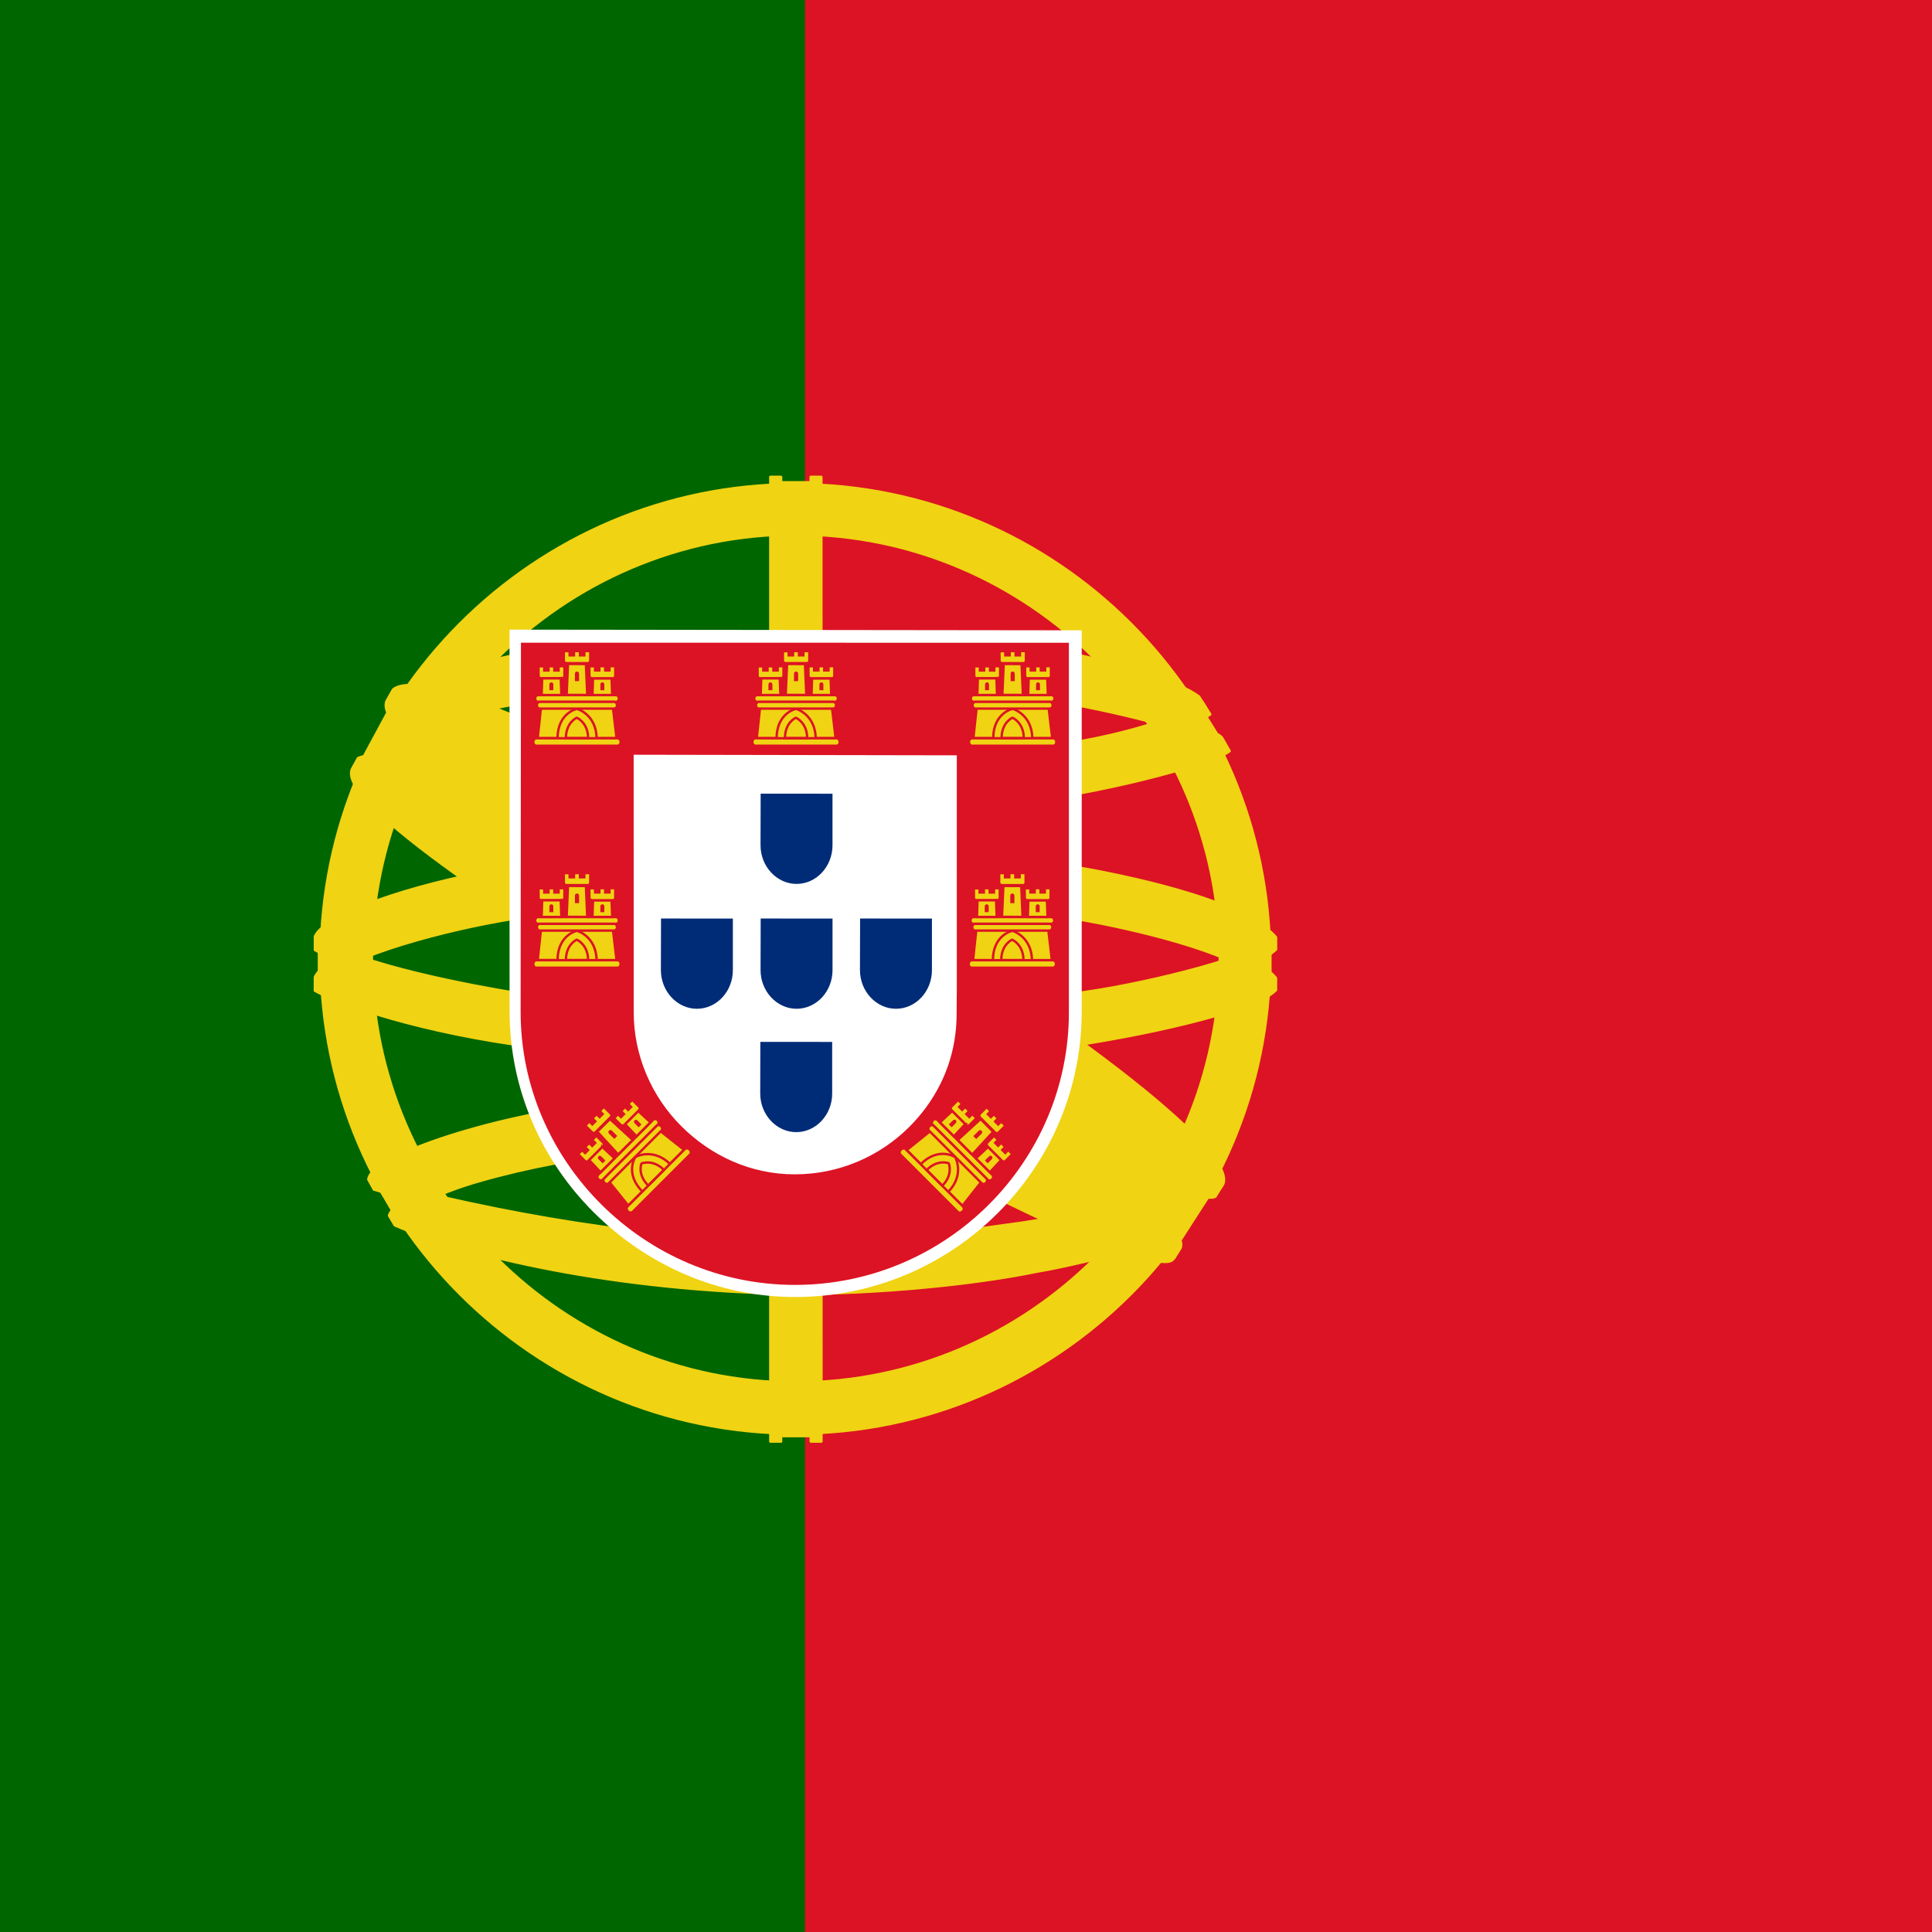 <?xml version="1.0" encoding="UTF-8" standalone="no"?>
<svg
   height="96"
   viewBox="0 0 25.4 25.4"
   width="96"
   version="1.1"
   id="svg53"
   sodipodi:docname="square.svg"
   inkscape:version="1.4 (e7c3feb1, 2024-10-09)"
   xmlns:inkscape="http://www.inkscape.org/namespaces/inkscape"
   xmlns:sodipodi="http://sodipodi.sourceforge.net/DTD/sodipodi-0.dtd"
   xmlns:xlink="http://www.w3.org/1999/xlink"
   xmlns="http://www.w3.org/2000/svg"
   xmlns:svg="http://www.w3.org/2000/svg">
  <defs
     id="defs53" />
  <sodipodi:namedview
     id="namedview53"
     pagecolor="#ffffff"
     bordercolor="#000000"
     borderopacity="0.25"
     inkscape:showpageshadow="2"
     inkscape:pageopacity="0.0"
     inkscape:pagecheckerboard="0"
     inkscape:deskcolor="#d1d1d1"
     inkscape:current-layer="svg53" />
  <path
     d="m0 0h25.4v25.4h-25.4z"
     fill="#dc1324"
     stroke-width=".052"
     id="path1" />
  <path
     d="m0 0h10.583v25.4h-10.583z"
     fill="#179944"
     stroke-width=".053"
     id="path2"
     style="fill:#006600;fill-opacity:1" />
  <g
     transform="matrix(.063 0 0 .063 -4.657 0)"
     id="g53">
    <path
       d="m318.24 262.036c-30.212-.905-168.741-87.38-169.691-101.143l7.65-12.757c13.741 19.966 155.363 104.059 169.271 101.078z"
       fill="#f0d313"
       fill-rule="evenodd"
       id="path3" />
    <path
       d="m154.592 146.405c-2.71 7.294 36.149 31.318 82.903 59.754 46.752 28.434 87.065 46.006 90.053 43.486.183-.325 1.47-2.541 1.352-2.523-.56.844-1.923 1.11-4.051.497-12.631-3.643-45.575-18.765-86.374-43.506-40.798-24.743-76.294-47.544-81.811-57.232-.384-.671-.657-1.896-.601-2.849l-.134-.002-1.175 2.053-.161.322h-.001zm164.363 116.037c-.512.93-1.467.96-3.282.761-11.3-1.251-45.589-17.925-86.162-42.213-47.212-28.264-86.204-54.011-81.968-60.744l1.151-2.035.227.071c-3.804 11.405 76.948 57.578 81.702 60.522 46.724 28.947 86.115 45.851 89.601 41.458l-1.268 2.181v-.002z"
       fill="#f0d313"
       stroke="#f0d313"
       stroke-linecap="round"
       stroke-linejoin="round"
       stroke-width=".573"
       id="path4" />
    <path
       d="m240.167 169.23c30.237-.239 67.55-4.132 89.023-12.69l-4.626-7.517c-12.692 7.025-50.21 11.644-84.652 12.335-40.736-.375-69.49-4.168-83.897-13.835l-4.367 8.005c26.484 11.207 53.623 13.587 88.52 13.703"
       fill="#f0d313"
       fill-rule="evenodd"
       id="path5" />
    <path
       d="m330.441 156.711c-.739 1.182-14.743 6.011-35.373 9.575-13.988 2.133-32.234 3.956-55.004 3.978-21.633.02-39.305-1.52-52.684-3.333-21.656-3.395-32.833-8.12-36.965-9.79.395-.786.649-1.337 1.03-2.071 11.895 4.736 23.124 7.592 36.279 9.616 13.291 1.8 30.75 3.362 52.276 3.342 22.664-.023 40.709-1.984 54.616-4.053 21.155-3.412 32.711-7.803 34.334-9.843l1.494 2.579h-.002zm-4.06-7.623c-2.293 1.841-13.718 5.893-33.819 9.103-13.415 1.923-30.473 3.643-52.265 3.664-20.704.02-37.619-1.375-50.485-3.249-20.414-2.666-31.279-7.475-35.196-8.878.39-.674.787-1.342 1.194-2.013 3.048 1.535 13.533 5.791 34.226 8.722 12.72 1.804 29.661 3.148 50.262 3.127 21.69-.022 38.553-1.776 51.883-3.688 20.205-2.78 31.077-7.947 32.728-9.241l1.473 2.451v.002z"
       fill="#f0d313"
       stroke="#f0d313"
       stroke-linecap="round"
       stroke-linejoin="round"
       stroke-width=".573"
       id="path6" />
    <path
       d="m140.881 205.657c18.598 10.003 59.905 15.044 98.994 15.391 35.591.056 81.958-5.502 99.297-14.69l-.477-10.012c-5.425 8.477-55.113 16.609-99.206 16.276-44.093-.333-85.038-7.143-98.687-15.959l.079 8.991"
       fill="#f0d313"
       fill-rule="evenodd"
       id="path7" />
    <path
       d="m340.122 204.219.001 2.387c-2.606 3.116-18.946 7.825-39.437 11.142-15.595 2.391-35.927 4.195-61.262 4.195-24.069 0-43.263-1.716-58.148-4.001-23.529-3.426-38.579-9.426-41.6-11.217l.013-2.785c9.075 6.033 33.661 10.447 41.917 11.798 14.788 2.27 33.868 3.973 57.817 3.973 25.216 0 45.434-1.791 60.931-4.166 14.701-2.124 35.644-7.646 39.767-11.324h.001zm.01-8.492.001 2.387c-2.606 3.114-18.946 7.824-39.437 11.14-15.595 2.391-35.927 4.195-61.262 4.195-24.069 0-43.263-1.714-58.148-4.001-23.529-3.425-38.579-9.424-41.6-11.216l.013-2.785c9.075 6.032 33.661 10.447 41.917 11.796 14.788 2.272 33.868 3.976 57.817 3.976 25.216 0 45.434-1.792 60.931-4.169 14.701-2.124 35.644-7.646 39.767-11.324l.001.002z"
       fill="#f0d313"
       stroke="#f0d313"
       stroke-linecap="round"
       stroke-linejoin="round"
       stroke-width=".573"
       id="path8" />
    <path
       d="m239.787 260.32c-42.772-.255-79.421-11.659-87.16-13.544l5.643 8.834c13.67 5.75 49.424 14.32 81.927 13.371 32.504-.948 60.91-3.466 80.928-13.211l5.786-9.155c-13.642 6.425-60.068 13.639-87.125 13.705"
       fill="#f0d313"
       fill-rule="evenodd"
       id="path9" />
    <path
       d="m323.301 253.718c-.85 1.299-1.717 2.582-2.596 3.829-9.442 3.329-24.319 6.824-30.597 7.844-12.824 2.642-32.665 4.594-50.274 4.603-37.89-.555-68.905-7.972-83.496-14.299l-1.177-2.024.192-.304 1.997.774c25.948 9.283 55.091 12.987 82.698 13.652 17.538.062 35.095-2.01 49.292-4.549 21.771-4.362 30.574-7.65 33.275-9.14l.687-.385zm5.017-8.275c.022.026.044.05.065.078-.636 1.073-1.291 2.165-1.962 3.262-5.036 1.8-18.702 5.799-38.659 8.589-13.149 1.791-21.322 3.526-47.479 4.034-49.015-1.247-80.75-10.831-88.289-13.195l-1.117-2.143c28.406 7.415 57.422 12.592 89.408 13.121 23.931-.51 34.112-2.272 47.152-4.05 23.271-3.619 34.996-7.45 38.515-8.556-.044-.064-.096-.131-.154-.199l2.523-.943-.002.002z"
       fill="#f0d313"
       stroke="#f0d313"
       stroke-linecap="round"
       stroke-linejoin="round"
       stroke-width=".55"
       id="path10" />
    <path
       d="m239.841 111.053c49.117 0 88.774 39.936 88.774 89.063 0 49.125-39.658 88.793-88.774 88.793-49.117 0-88.908-39.801-88.908-88.928s39.792-88.927 88.908-88.927v-.002zm0-8.8c53.816 0 97.708 43.901 97.708 97.728 0 53.827-43.892 97.729-97.708 97.729s-97.708-43.901-97.708-97.729 43.892-97.728 97.708-97.728"
       fill="#f0d313"
       fill-rule="evenodd"
       id="path11" />
    <path
       d="m239.907 101.078c54.534 0 99.011 44.483 99.011 99.022 0 54.538-44.478 99.02-99.011 99.02-54.534 0-99.011-44.481-99.011-99.02s44.478-99.022 99.011-99.022zm0 2.178c53.096 0 96.833 43.582 96.833 96.844 0 53.26-43.736 96.842-96.833 96.842-53.096 0-96.832-43.582-96.832-96.842s43.736-96.844 96.832-96.844z"
       fill="#f0d313"
       fill-rule="evenodd"
       stroke="#f0d313"
       stroke-width=".573"
       id="path12" />
    <path
       d="m239.994 109.308c49.731 0 90.693 40.821 90.693 90.704 0 49.884-40.963 90.703-90.693 90.703-49.73 0-90.693-40.819-90.693-90.703 0-49.883 40.964-90.704 90.693-90.704zm0 2.178c48.537 0 88.515 39.839 88.515 88.525 0 48.685-39.979 88.524-88.515 88.524s-88.515-39.839-88.515-88.524c0-48.686 39.979-88.525 88.515-88.525z"
       fill="#f0d313"
       fill-rule="evenodd"
       stroke="#f0d313"
       stroke-width=".573"
       id="path13" />
    <path
       d="m235.9 299.853h8.614v-199.241h-8.614z"
       fill="#f0d313"
       fill-rule="evenodd"
       id="path14" />
    <path
       d="m237.021 100.683h6.019"
       stroke="#f0d313"
       stroke-linecap="round"
       stroke-width=".573"
       id="path15" />
    <path
       d="m237.031 299.644h6.048"
       stroke="#f0d313"
       stroke-linecap="round"
       stroke-width=".573"
       id="path16" />
    <path
       d="m243.128 99.546h2.16l.018 201.251h-2.162l-.016-201.251h-.001zm-8.421.002h2.177l.003 201.248h-2.178v-201.248h-.001z"
       fill="#f0d313"
       stroke="#f0d313"
       stroke-linecap="round"
       stroke-linejoin="round"
       stroke-width=".573"
       id="path17" />
    <path
       d="m140.542 195.884c12.416-11.431 58.227-18.843 98.872-18.65 40.645.191 88.781 8.543 99.252 18.407l.105 8.525c-8.77-8.249-46.167-18.086-99.277-18.196-53.111-.11-91.672 9.998-98.954 18.417l.002-8.502"
       fill="#f0d313"
       fill-rule="evenodd"
       id="path18" />
    <path
       d="m140.517 196.28v7.357"
       stroke="#f0d313"
       stroke-linecap="round"
       stroke-width=".572"
       id="path19" />
    <path
       d="m338.992 196.583v7.355"
       stroke="#f0d313"
       stroke-linecap="round"
       stroke-width=".572"
       id="path20" />
    <path
       d="m239.955 184.768c23.383-.043 46.07 2.215 64.065 5.719 18.569 3.712 31.637 8.356 36.105 13.571l-.005 2.582c-5.388-6.49-22.973-11.248-36.518-13.968-17.858-3.474-40.393-5.717-63.647-5.674-24.538.046-47.387 2.37-64.984 5.803-14.12 2.802-32.951 8.368-35.302 13.858v-2.689c1.291-3.8 15.313-9.479 34.984-13.417 17.729-3.457 40.62-5.741 65.302-5.786zm.01-8.492c23.383-.042 46.07 2.217 64.065 5.719 18.569 3.714 31.637 8.356 36.105 13.571l-.005 2.582c-5.388-6.488-22.973-11.247-36.518-13.966-17.858-3.476-40.393-5.719-63.647-5.674-24.538.044-47.276 2.37-64.875 5.801-13.626 2.583-33.226 8.37-35.412 13.86v-2.691c1.291-3.759 15.597-9.641 34.985-13.417 17.729-3.457 40.62-5.74 65.302-5.786z"
       fill="#f0d313"
       stroke="#f0d313"
       stroke-linecap="round"
       stroke-linejoin="round"
       stroke-width=".573"
       id="path21" />
    <path
       d="m239.478 132.962c36.849-.184 68.99 5.152 83.695 12.685l5.364 9.279c-12.781-6.888-47.456-14.05-89.005-12.979-33.854.208-70.027 3.727-88.176 13.41l6.404-10.709c14.895-7.724 50.022-11.643 81.72-11.684"
       fill="#f0d313"
       fill-rule="evenodd"
       id="path22" />
    <path
       d="m324.106 147.145 3.65 5.861"
       stroke="#f0d313"
       stroke-linecap="round"
       stroke-width=".574"
       id="path23" />
    <path
       d="m239.966 140.624c21.017-.056 41.325 1.13 57.476 4.044 15.041 2.799 29.385 7.001 31.436 9.26l1.59 2.81c-4.988-3.257-17.401-6.884-33.339-9.906-16.006-3.008-36.3-4.005-57.2-3.95-23.722-.081-42.152 1.171-57.969 3.929-16.728 3.13-28.334 7.601-31.197 9.726l1.558-2.97c5.563-2.838 14.39-6.259 29.223-8.93 16.357-2.988 34.983-3.884 58.423-4.013zm-.009-8.484c20.113-.053 39.972 1.068 55.452 3.851 12.209 2.377 24.283 6.087 28.704 9.389l2.326 3.695c-3.954-4.395-18.836-8.559-31.974-10.892-15.361-2.649-34.395-3.698-54.508-3.866-21.108.059-40.615 1.352-55.752 4.108-14.441 2.748-23.76 6.002-27.703 8.543l2.045-3.087c5.441-2.865 14.232-5.495 25.303-7.646 15.249-2.776 34.876-4.036 56.108-4.095z"
       fill="#f0d313"
       stroke="#f0d313"
       stroke-linecap="round"
       stroke-linejoin="round"
       stroke-width=".573"
       id="path24" />
    <path
       d="m289.149 241.262c-18.218-3.401-36.469-3.895-49.217-3.745-61.407.72-81.244 12.609-83.665 16.209l-4.589-7.482c15.634-11.332 49.073-17.687 88.587-17.037 20.518.336 38.224 1.699 53.119 4.583l-4.236 7.473"
       fill="#f0d313"
       fill-rule="evenodd"
       id="path25" />
    <path
       d="m152.698 247.281 3.013 5.187"
       stroke="#f0d313"
       stroke-linecap="round"
       stroke-width=".573"
       id="path26" />
    <path
       d="m239.582 236.462c17.082.255 33.849.96 50.033 3.978l-1.172 2.069c-15.031-2.775-31.055-3.836-48.803-3.75-22.663-.177-45.585 1.939-65.541 7.667-6.297 1.752-16.721 5.801-17.784 9.146l-1.166-1.923c.336-1.977 6.636-6.081 18.414-9.39 22.858-6.546 44.239-7.649 66.019-7.799v.002zm.775-8.596c17.698.331 35.975 1.149 53.74 4.668l-1.221 2.154c-16.042-3.185-31.369-4.247-52.415-4.57-22.735.041-46.851 1.662-68.778 8.037-7.079 2.062-19.297 6.52-19.704 10.05l-1.166-2.066c.265-3.206 10.842-7.388 20.358-10.156 22.096-6.424 46.275-8.076 69.186-8.117z"
       fill="#f0d313"
       stroke="#f0d313"
       stroke-linecap="round"
       stroke-linejoin="round"
       stroke-width=".55"
       id="path27" />
    <path
       d="m156.899 144.516c30.419-.395 170.908 85.849 171.322 101.73l-8.704 13.341c-3.924-18.436-146.48-102.362-169.997-100.781z"
       fill="#f0d313"
       fill-rule="evenodd"
       id="path28" />
    <path
       d="m327.581 247.378-7.379 11.449"
       stroke="#f0d313"
       stroke-linecap="round"
       stroke-width=".573"
       id="path29" />
    <path
       d="m156.673 145.27-6.864 12.719"
       stroke="#f0d313"
       stroke-linecap="round"
       stroke-width=".573"
       id="path30" />
    <path
       d="m148.649 158.294c5.646-3.829 47.139 14.655 90.555 40.834 43.301 26.254 84.677 55.921 80.942 61.473l-1.228 1.932-.564.445c.121-.086.743-.848-.061-2.906-1.845-6.07-31.195-29.491-79.894-58.895-47.475-28.309-87.041-45.371-90.997-40.494l1.247-2.389h-.001zm180.442 88.927c3.57-7.052-34.916-36.044-82.632-64.272-48.813-27.666-83.994-43.951-90.42-39.095l-1.428 2.599c-.012.143.052-.177.354-.41 1.169-1.02 3.105-.951 3.979-.967 11.065.166 42.667 14.709 87.006 40.129 19.428 11.315 82.071 51.491 81.832 62.789.017.971.08 1.171-.285 1.652l1.594-2.424v-.002z"
       fill="#f0d313"
       stroke="#f0d313"
       stroke-linecap="round"
       stroke-linejoin="round"
       stroke-width=".573"
       id="path31" />
    <path
       d="m180.596 211.007c0 16.271 6.663 30.987 17.457 41.742 10.815 10.778 25.512 17.579 41.809 17.579 16.381 0 31.247-6.653 42.016-17.389 10.769-10.735 17.443-25.552 17.446-41.88h-.002v-79.189l-118.74-.141.012 79.278h.002z"
       fill="#fff"
       stroke="#fff"
       stroke-width=".67"
       id="path32" />
    <path
       d="m182.819 211.119v.045c0 15.557 6.441 29.724 16.775 40.009 10.354 10.305 24.614 16.712 40.214 16.712 15.681 0 29.912-6.361 40.222-16.626 10.308-10.265 16.697-24.433 16.699-40.044h-.002v-76.826l-113.838-.018-.07 76.748m91.022-53.747.004 48.891-.041 5.172h.001c0 1.361-.082 2.912-.241 4.233-.925 7.729-4.48 14.467-9.745 19.708-6.164 6.136-14.671 9.941-24.047 9.941-9.327 0-17.639-3.938-23.829-10.1-6.35-6.32-10.03-14.986-10.03-23.947l-.013-54.023 67.94.123.002.002z"
       fill="#dc1324"
       stroke="#dc1324"
       stroke-width=".507"
       id="path33" />
    <use
       transform="translate(.006 26.057)"
       xlink:href="#a"
       id="use33" />
    <use
       transform="translate(-.067 51.8)"
       xlink:href="#a"
       id="use34" />
    <use
       transform="translate(-20.793 26.057)"
       xlink:href="#a"
       id="use35" />
    <use
       transform="translate(20.751 26.057)"
       xlink:href="#a"
       id="use36" />
    <g
       id="a">
      <path
         d="m232.63 176.385v.005c0 2.212.849 4.227 2.212 5.689 1.365 1.467 3.245 2.378 5.302 2.378 2.067 0 3.944-.905 5.303-2.365 1.358-1.459 2.202-3.472 2.202-5.693v-10.768l-14.992-.012-.027 10.766"
         fill="#002c77"
         id="path36" />
    </g>
    <g
       id="b">
      <path
         d="m190.191 154.434c.135-5.521 4.052-6.828 4.081-6.847.028-.018 4.231 1.408 4.217 6.899l-8.298-.051"
         fill="#f0d313"
         id="path37" />
      <path
         d="m186.809 147.686-.682 6.345 4.141.009c.04-5.249 3.974-6.122 4.069-6.103.089-.005 3.989 1.161 4.093 6.103h4.151l-.75-6.393-15.022.038v.002z"
         fill="#f0d313"
         stroke="#dc1324"
         stroke-width=".499"
         id="path38" />
      <path
         d="m185.851 154.06h16.946c.357 0 .649.353.649.784 0 .43-.292.781-.649.781h-16.946c-.357 0-.649-.351-.649-.781 0-.431.292-.784.649-.784z"
         fill="#f0d313"
         stroke="#dc1324"
         stroke-width=".499"
         id="path39" />
      <path
         d="m192.014 154.029c.018-3.313 2.262-4.25 2.274-4.248.001 0 2.342.967 2.361 4.248z"
         fill="none"
         stroke="#dc1324"
         stroke-width=".497"
         id="path40" />
      <path
         d="m186.208 145.054h16.245c.342 0 .623.318.623.705 0 .387-.28.705-.623.705h-16.245c-.342 0-.623-.316-.623-.705 0-.386.28-.705.623-.705z"
         fill="#f0d313"
         stroke="#dc1324"
         stroke-width=".499"
         id="path41" />
      <path
         d="m186.551 146.466h15.538c.327 0 .595.317.595.704 0 .388-.268.705-.595.705h-15.538c-.327 0-.595-.317-.595-.705 0-.387.268-.704.595-.704z"
         fill="#f0d313"
         stroke="#dc1324"
         stroke-width=".499"
         id="path42" />
      <path
         d="m191.572 135.882 1.227.002v.871h.895v-.891l1.257.004v.887h.898v-.891h1.258l-.002 2.012c0 .316-.254.52-.549.52h-4.411c-.296 0-.57-.237-.571-.527l-.003-1.988h.001z"
         fill="#f0d313"
         stroke="#dc1324"
         stroke-width=".5"
         id="path43" />
      <path
         d="m196.193 138.574.277 6.451-4.303-.016.285-6.452 3.741.017"
         fill="#f0d313"
         stroke="#dc1324"
         stroke-width=".499"
         id="path44" />
      <use
         transform="translate(10.609)"
         xlink:href="#d"
         id="use44" />
      <use
         transform="translate(10.609 -.011)"
         xlink:href="#c"
         id="use45" />
      <path
         id="c"
         d="m186.302 139.045 1.199.003v.872h.877v-.893l1.229.004v.889h.879v-.893l1.23.002-.002 2.012c0 .314-.249.519-.536.519h-4.317c-.289 0-.558-.235-.559-.526l-.003-1.989h.001z"
         fill="#f0d313"
         stroke="#dc1324"
         stroke-width=".5" />
      <path
         id="d"
         d="m190.94 141.559.131 3.478-4.126.002.116-3.479h3.879-.001z"
         fill="#f0d313"
         stroke="#dc1324"
         stroke-width=".501" />
      <path
         d="m193.898 140.61c-.026-.627.877-.634.866 0v1.536h-.866z"
         fill="#dc1324"
         fill-rule="evenodd"
         id="path45" />
      <use
         transform="translate(10.641)"
         xlink:href="#e"
         id="use46" />
      <path
         id="e"
         d="m188.566 142.844c-.003-.606.837-.618.826 0v1.187h-.826z"
         fill="#dc1324"
         fill-rule="evenodd" />
    </g>
    <use
       transform="translate(45.714)"
       xlink:href="#b"
       id="use47" />
    <use
       transform="translate(90.919)"
       xlink:href="#b"
       id="use48" />
    <use
       transform="translate(0 46.32)"
       xlink:href="#b"
       id="use49" />
    <use
       transform="translate(90.85 46.321)"
       xlink:href="#b"
       id="use50" />
    <use
       transform="translate(90.85 46.321)"
       xlink:href="#b"
       id="use51" />
    <use
       transform="matrix(.707 -.707 .707 .707 -35.467 274.26)"
       xlink:href="#b"
       id="use52" />
    <use
       transform="matrix(.707 .707 -.707 .707 240.443 -.495)"
       xlink:href="#b"
       id="use53" />
  </g>
</svg>
